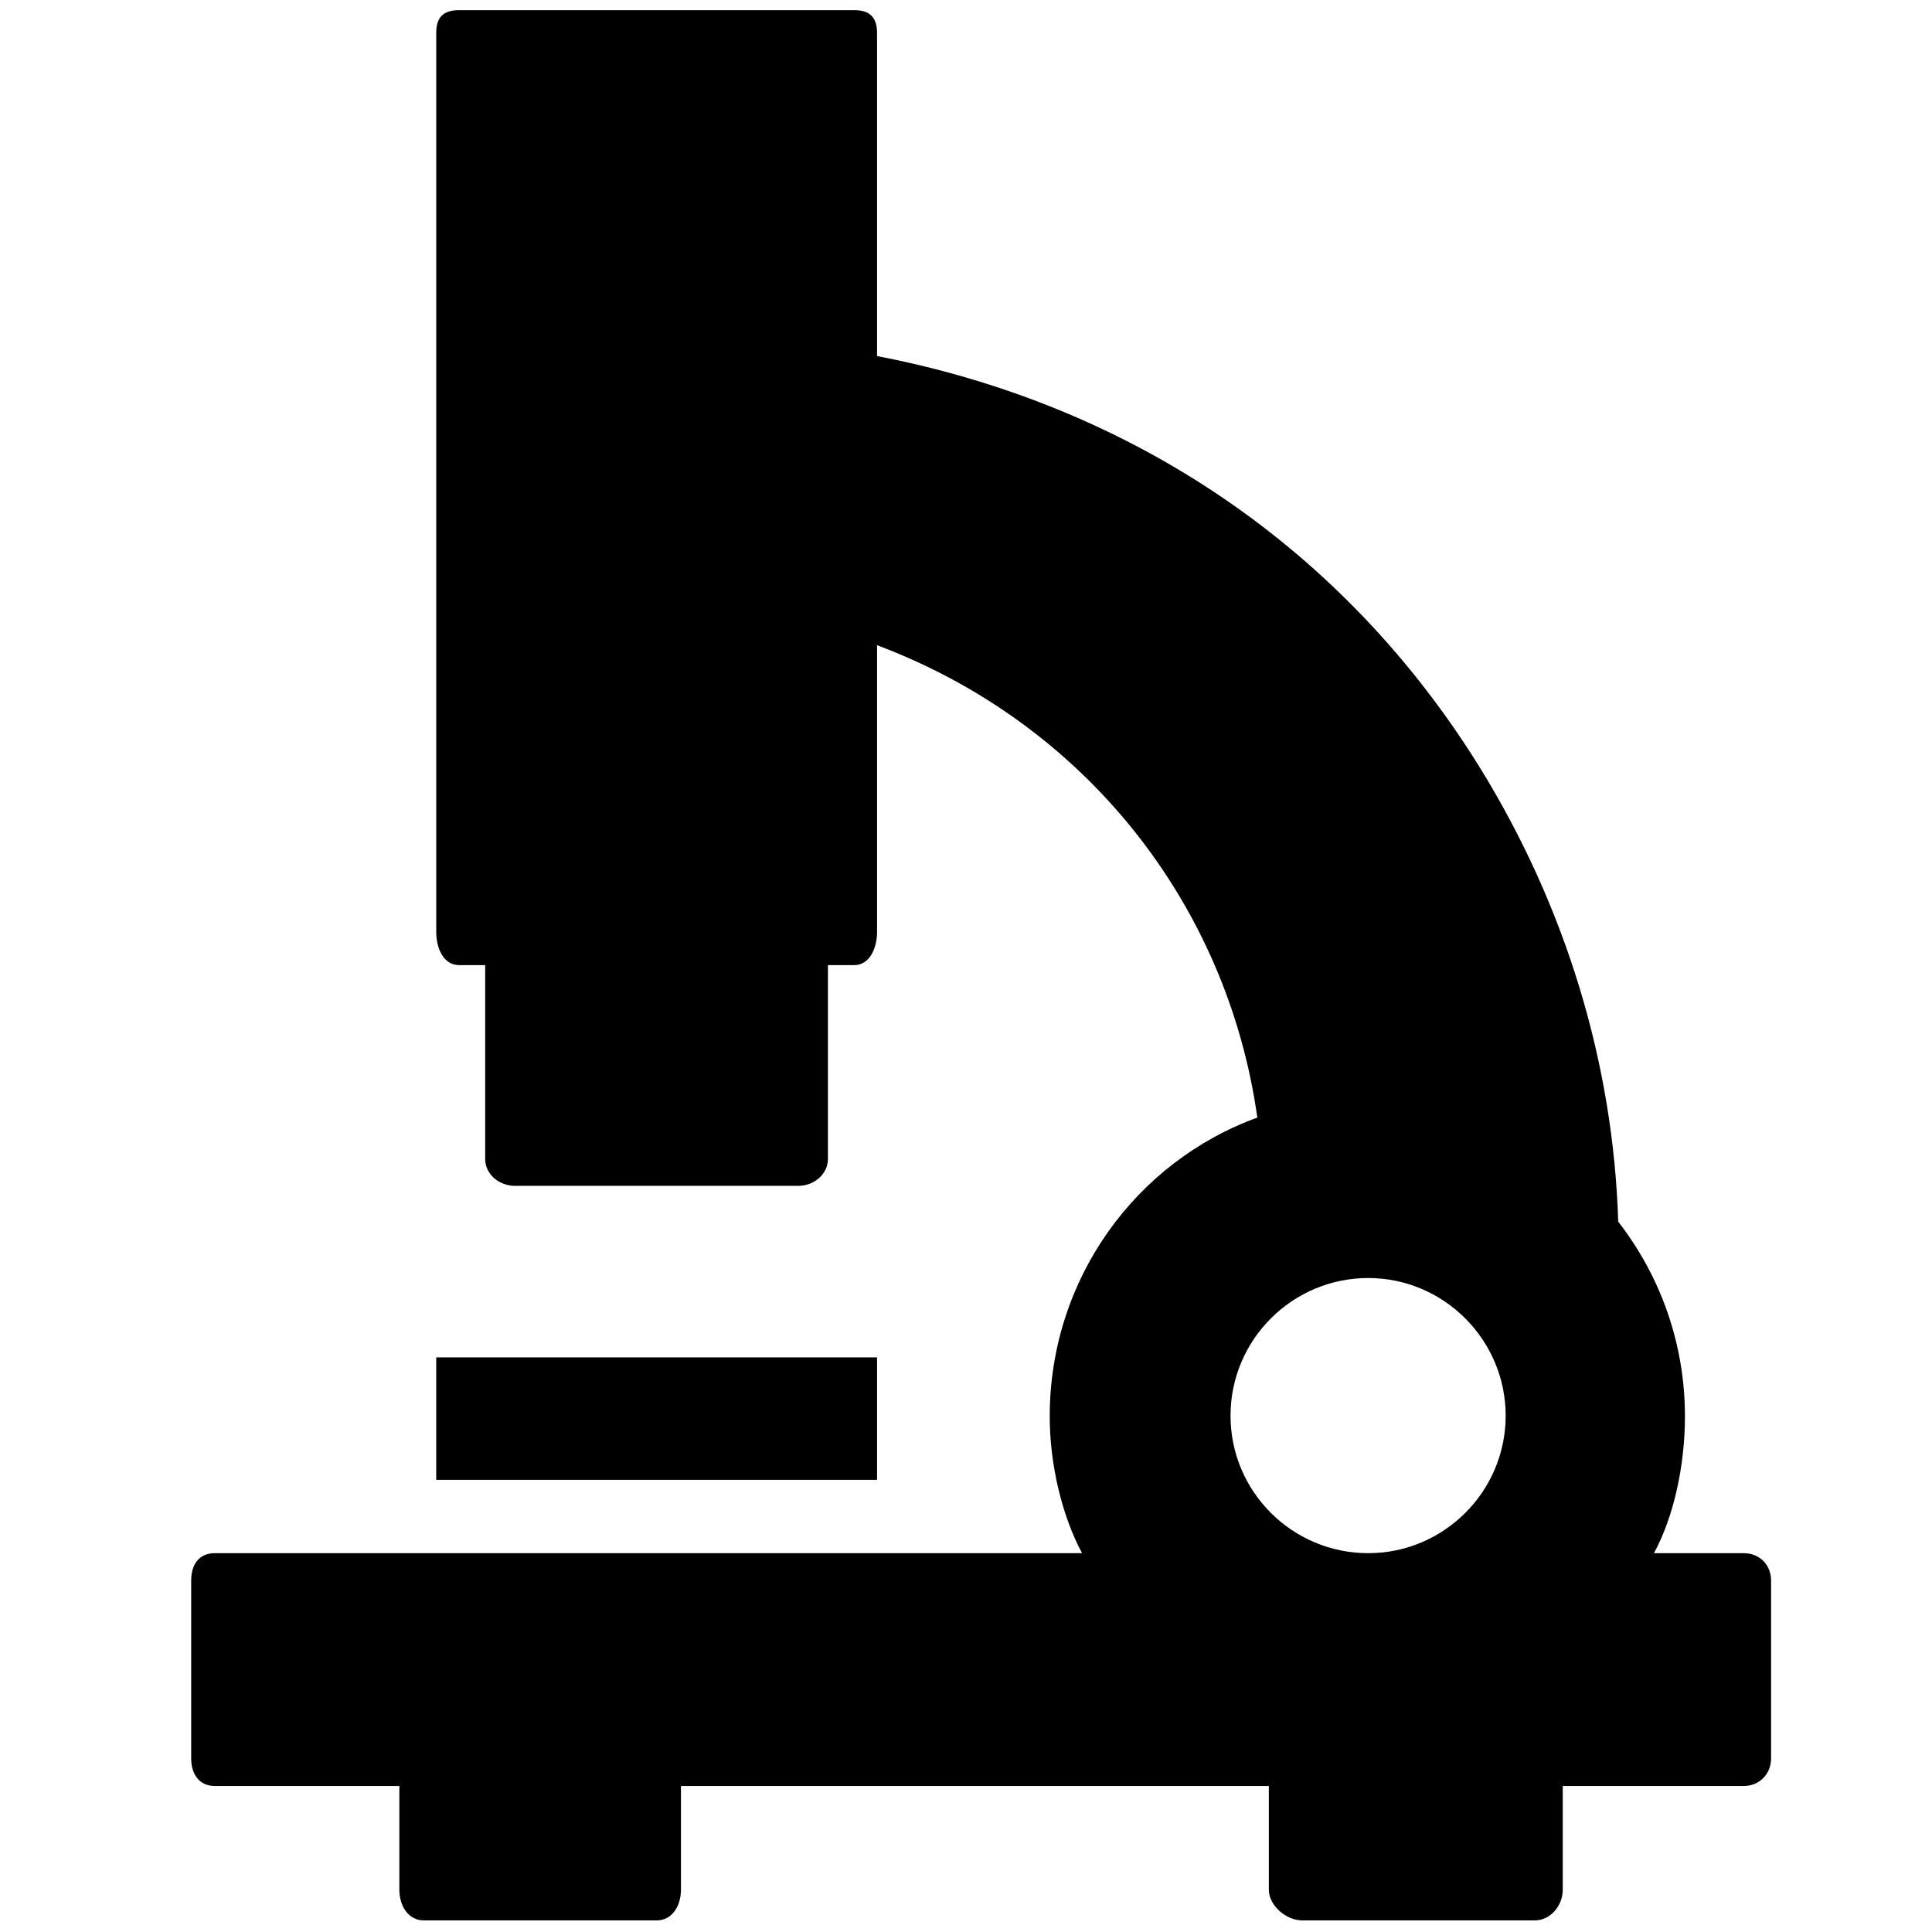 <?xml version="1.0" encoding="utf-8"?>
<!-- Generator: Adobe Illustrator 15.0.0, SVG Export Plug-In . SVG Version: 6.00 Build 0)  -->
<!DOCTYPE svg PUBLIC "-//W3C//DTD SVG 1.1//EN" "http://www.w3.org/Graphics/SVG/1.1/DTD/svg11.dtd">
<svg version="1.1" id="Layer_1" xmlns="http://www.w3.org/2000/svg" xmlns:xlink="http://www.w3.org/1999/xlink" x="0px" y="0px"
	 width="24px" height="24px" viewBox="0 0 24 24" enable-background="new 0 0 24 24" xml:space="preserve">
<path d="M21.662,19.294h-1.116c0.248-0.456,0.385-1.094,0.385-1.699c0-0.913-0.311-1.753-0.829-2.419
	c-0.06-1.955-0.646-3.908-1.726-5.653c-1.672-2.691-4.288-4.484-7.481-5.1V0.409c0-0.192-0.089-0.283-0.283-0.283H5.704
	c-0.199,0-0.285,0.091-0.285,0.283v11.17c0,0.194,0.086,0.41,0.285,0.41h0.323v2.406c0,0.194,0.174,0.336,0.37,0.336h3.519
	c0.194,0,0.369-0.142,0.369-0.336v-2.406h0.327c0.194,0,0.283-0.216,0.283-0.41V8.015c2.584,0.97,4.351,3.217,4.724,5.868
	c-1.513,0.551-2.579,2.008-2.579,3.712c0,0.605,0.156,1.243,0.402,1.699H2.667c-0.195,0-0.292,0.142-0.292,0.338v2.212
	c0,0.191,0.097,0.342,0.292,0.342h2.294v1.289c0,0.199,0.11,0.381,0.304,0.381h2.893c0.193,0,0.301-0.182,0.301-0.381v-1.289h7.303
	v1.289c0,0.199,0.219,0.381,0.413,0.381h2.889c0.196,0,0.349-0.182,0.349-0.381v-1.289h2.25c0.193,0,0.338-0.15,0.338-0.342v-2.212
	C22,19.436,21.855,19.294,21.662,19.294 M16.997,19.294c-0.945,0-1.711-0.766-1.711-1.707c0-0.943,0.766-1.711,1.711-1.711
	c0.938,0,1.707,0.768,1.707,1.711C18.704,18.528,17.936,19.294,16.997,19.294"/>
<rect x="5.419" y="16.862" width="5.476" height="1.521"/>
</svg>
